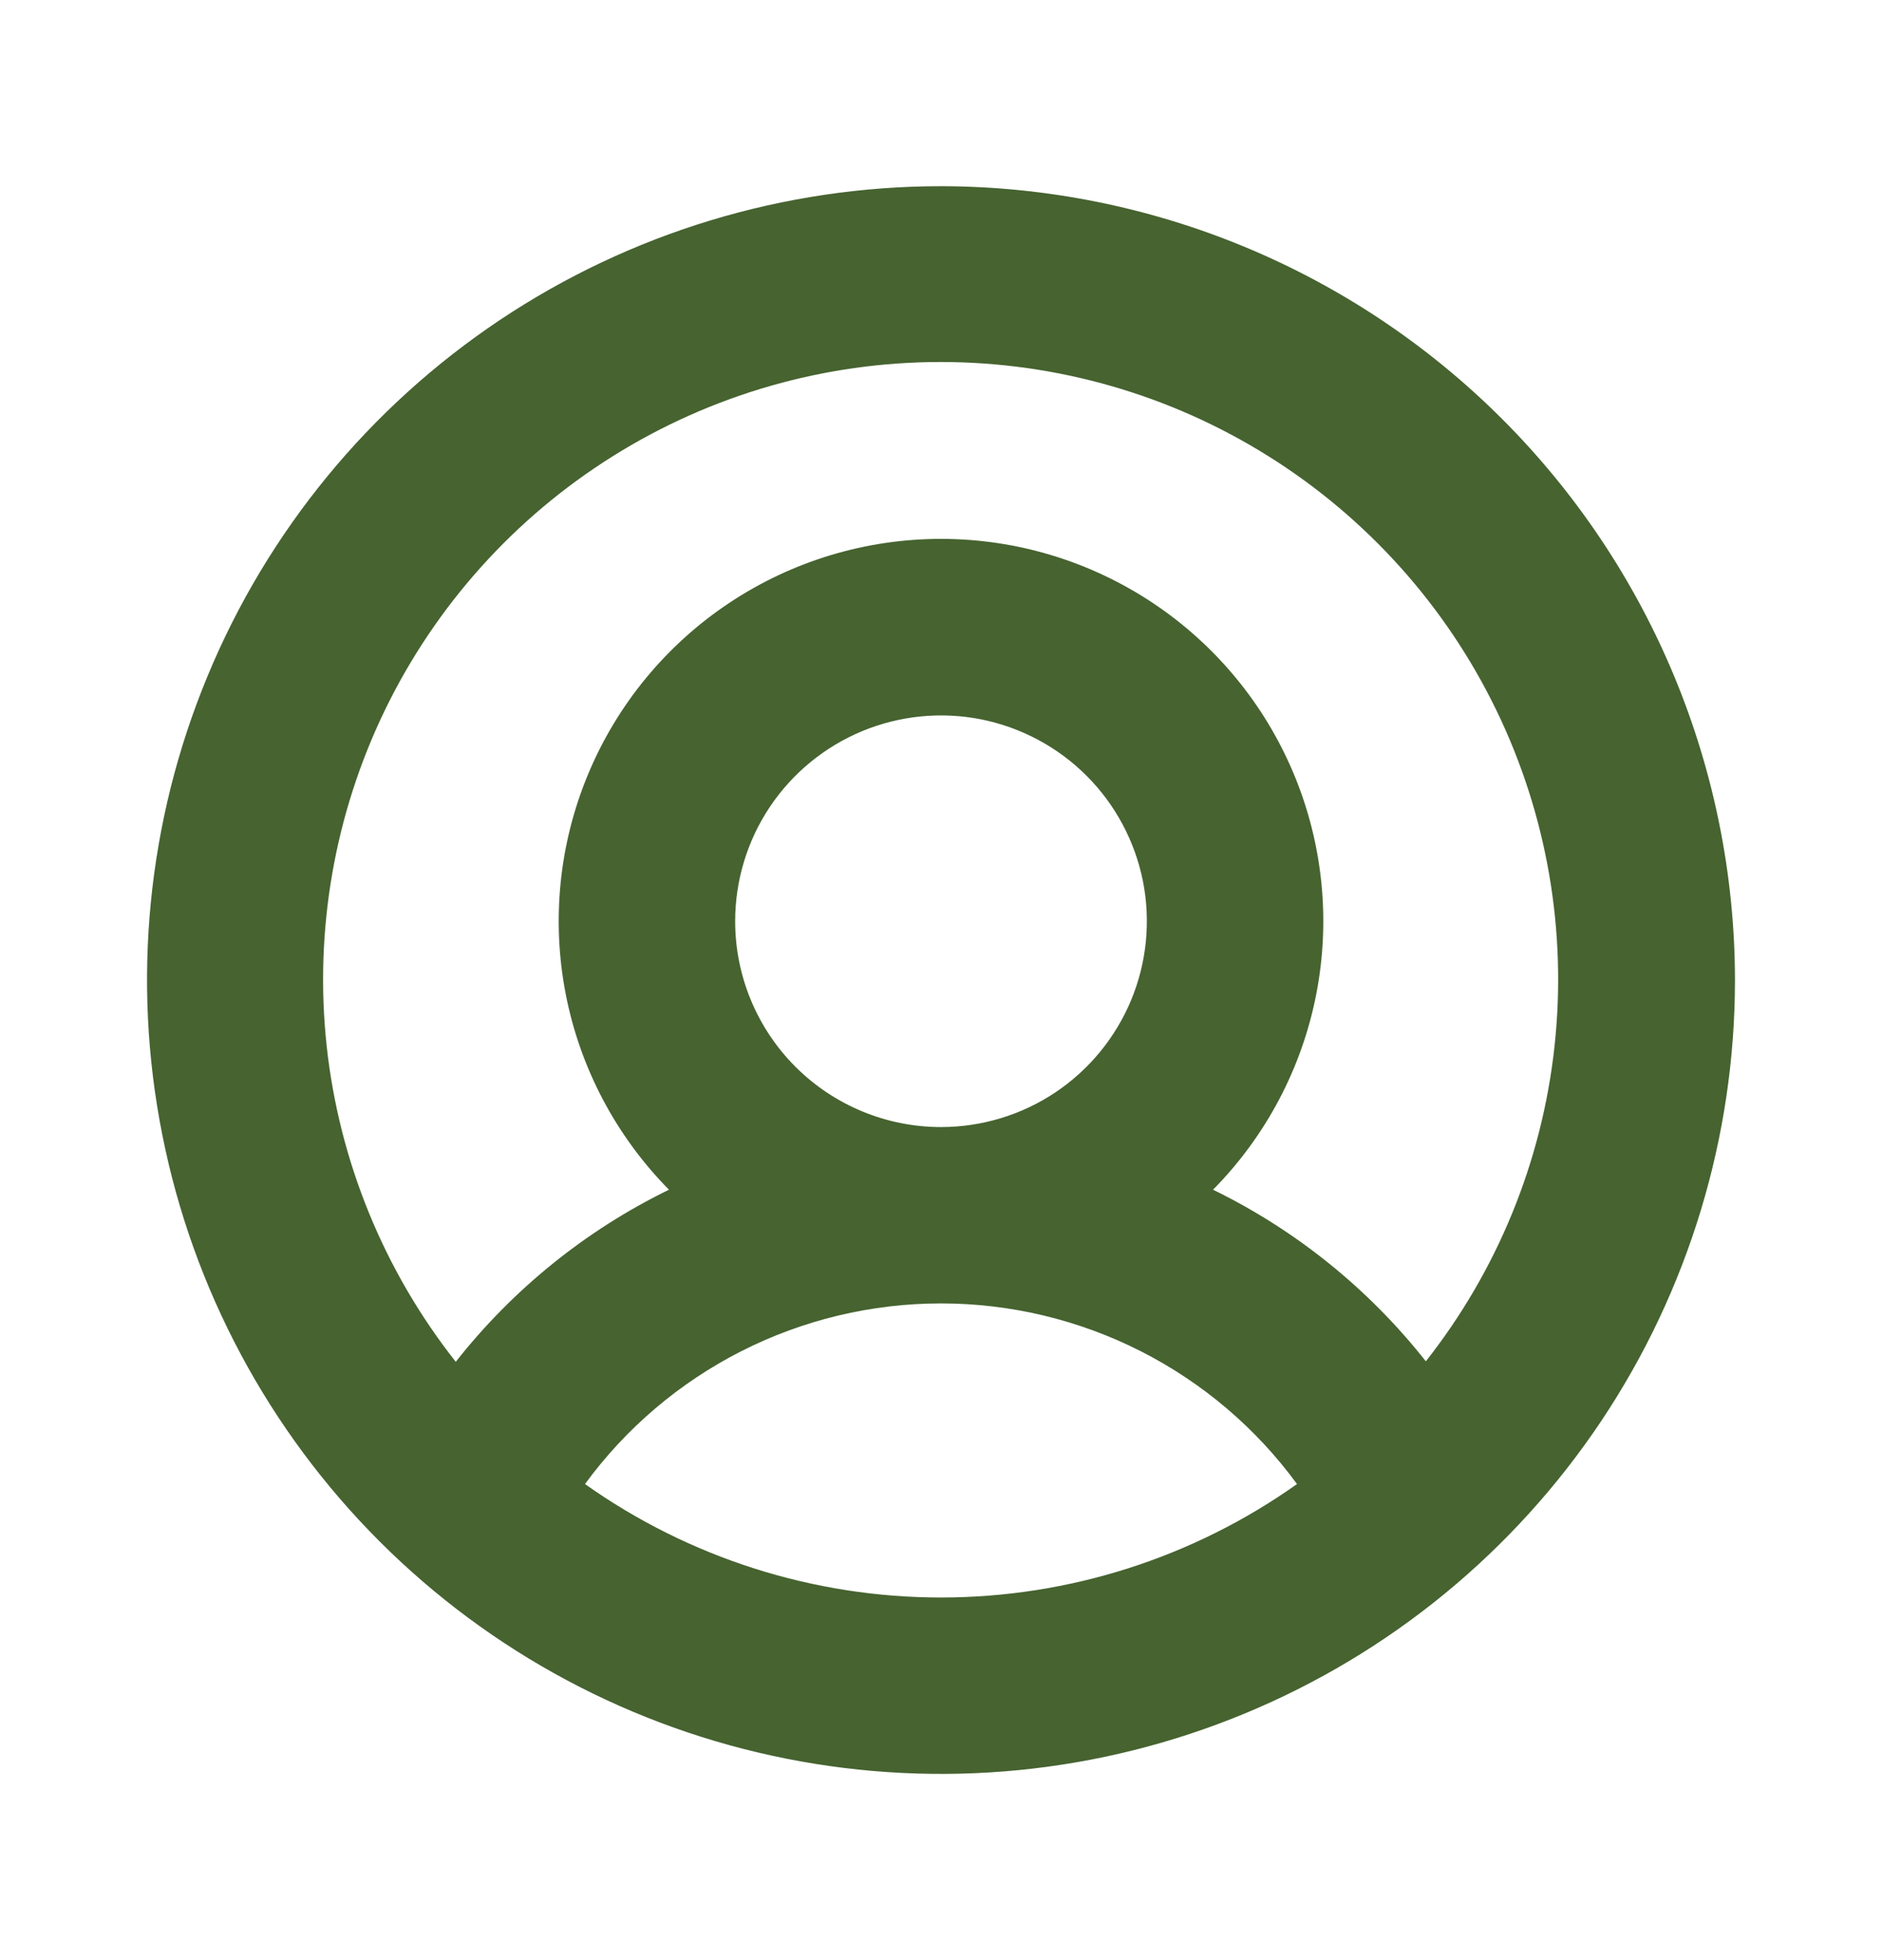<svg width="24" height="25" viewBox="0 0 24 25" fill="none" xmlns="http://www.w3.org/2000/svg">
<path d="M12 2.375C9.997 2.375 8.04 2.969 6.375 4.081C4.71 5.194 3.412 6.775 2.646 8.625C1.879 10.475 1.679 12.511 2.07 14.475C2.46 16.439 3.425 18.244 4.841 19.66C6.257 21.076 8.061 22.04 10.025 22.43C11.989 22.821 14.025 22.621 15.875 21.854C17.725 21.088 19.306 19.79 20.419 18.125C21.531 16.46 22.125 14.502 22.125 12.5C22.122 9.816 21.054 7.242 19.156 5.344C17.258 3.446 14.684 2.378 12 2.375ZM7.46 18.928C7.982 18.214 8.665 17.634 9.454 17.233C10.243 16.833 11.115 16.624 12 16.624C12.885 16.624 13.757 16.833 14.546 17.233C15.335 17.634 16.018 18.214 16.54 18.928C15.213 19.869 13.627 20.375 12 20.375C10.373 20.375 8.787 19.869 7.46 18.928ZM9.375 11.75C9.375 11.231 9.529 10.723 9.817 10.292C10.106 9.86 10.516 9.524 10.995 9.325C11.475 9.126 12.003 9.074 12.512 9.175C13.021 9.277 13.489 9.527 13.856 9.894C14.223 10.261 14.473 10.729 14.575 11.238C14.676 11.747 14.624 12.275 14.425 12.755C14.226 13.234 13.89 13.644 13.458 13.933C13.027 14.221 12.519 14.375 12 14.375C11.304 14.375 10.636 14.098 10.144 13.606C9.652 13.114 9.375 12.446 9.375 11.75ZM18.188 17.369C17.458 16.442 16.529 15.691 15.469 15.174C16.144 14.49 16.603 13.621 16.786 12.677C16.969 11.733 16.869 10.756 16.498 9.869C16.127 8.981 15.502 8.224 14.702 7.691C13.902 7.158 12.962 6.873 12 6.873C11.038 6.873 10.098 7.158 9.298 7.691C8.498 8.224 7.873 8.981 7.502 9.869C7.131 10.756 7.031 11.733 7.214 12.677C7.397 13.621 7.856 14.49 8.531 15.174C7.471 15.691 6.542 16.442 5.812 17.369C4.897 16.208 4.326 14.813 4.166 13.343C4.007 11.873 4.264 10.387 4.909 9.056C5.554 7.726 6.561 6.604 7.814 5.819C9.068 5.033 10.517 4.617 11.995 4.617C13.474 4.617 14.923 5.033 16.176 5.819C17.429 6.604 18.436 7.726 19.081 9.056C19.727 10.387 19.984 11.873 19.824 13.343C19.665 14.813 19.094 16.208 18.178 17.369H18.188Z" fill="#466330"/>
</svg>
